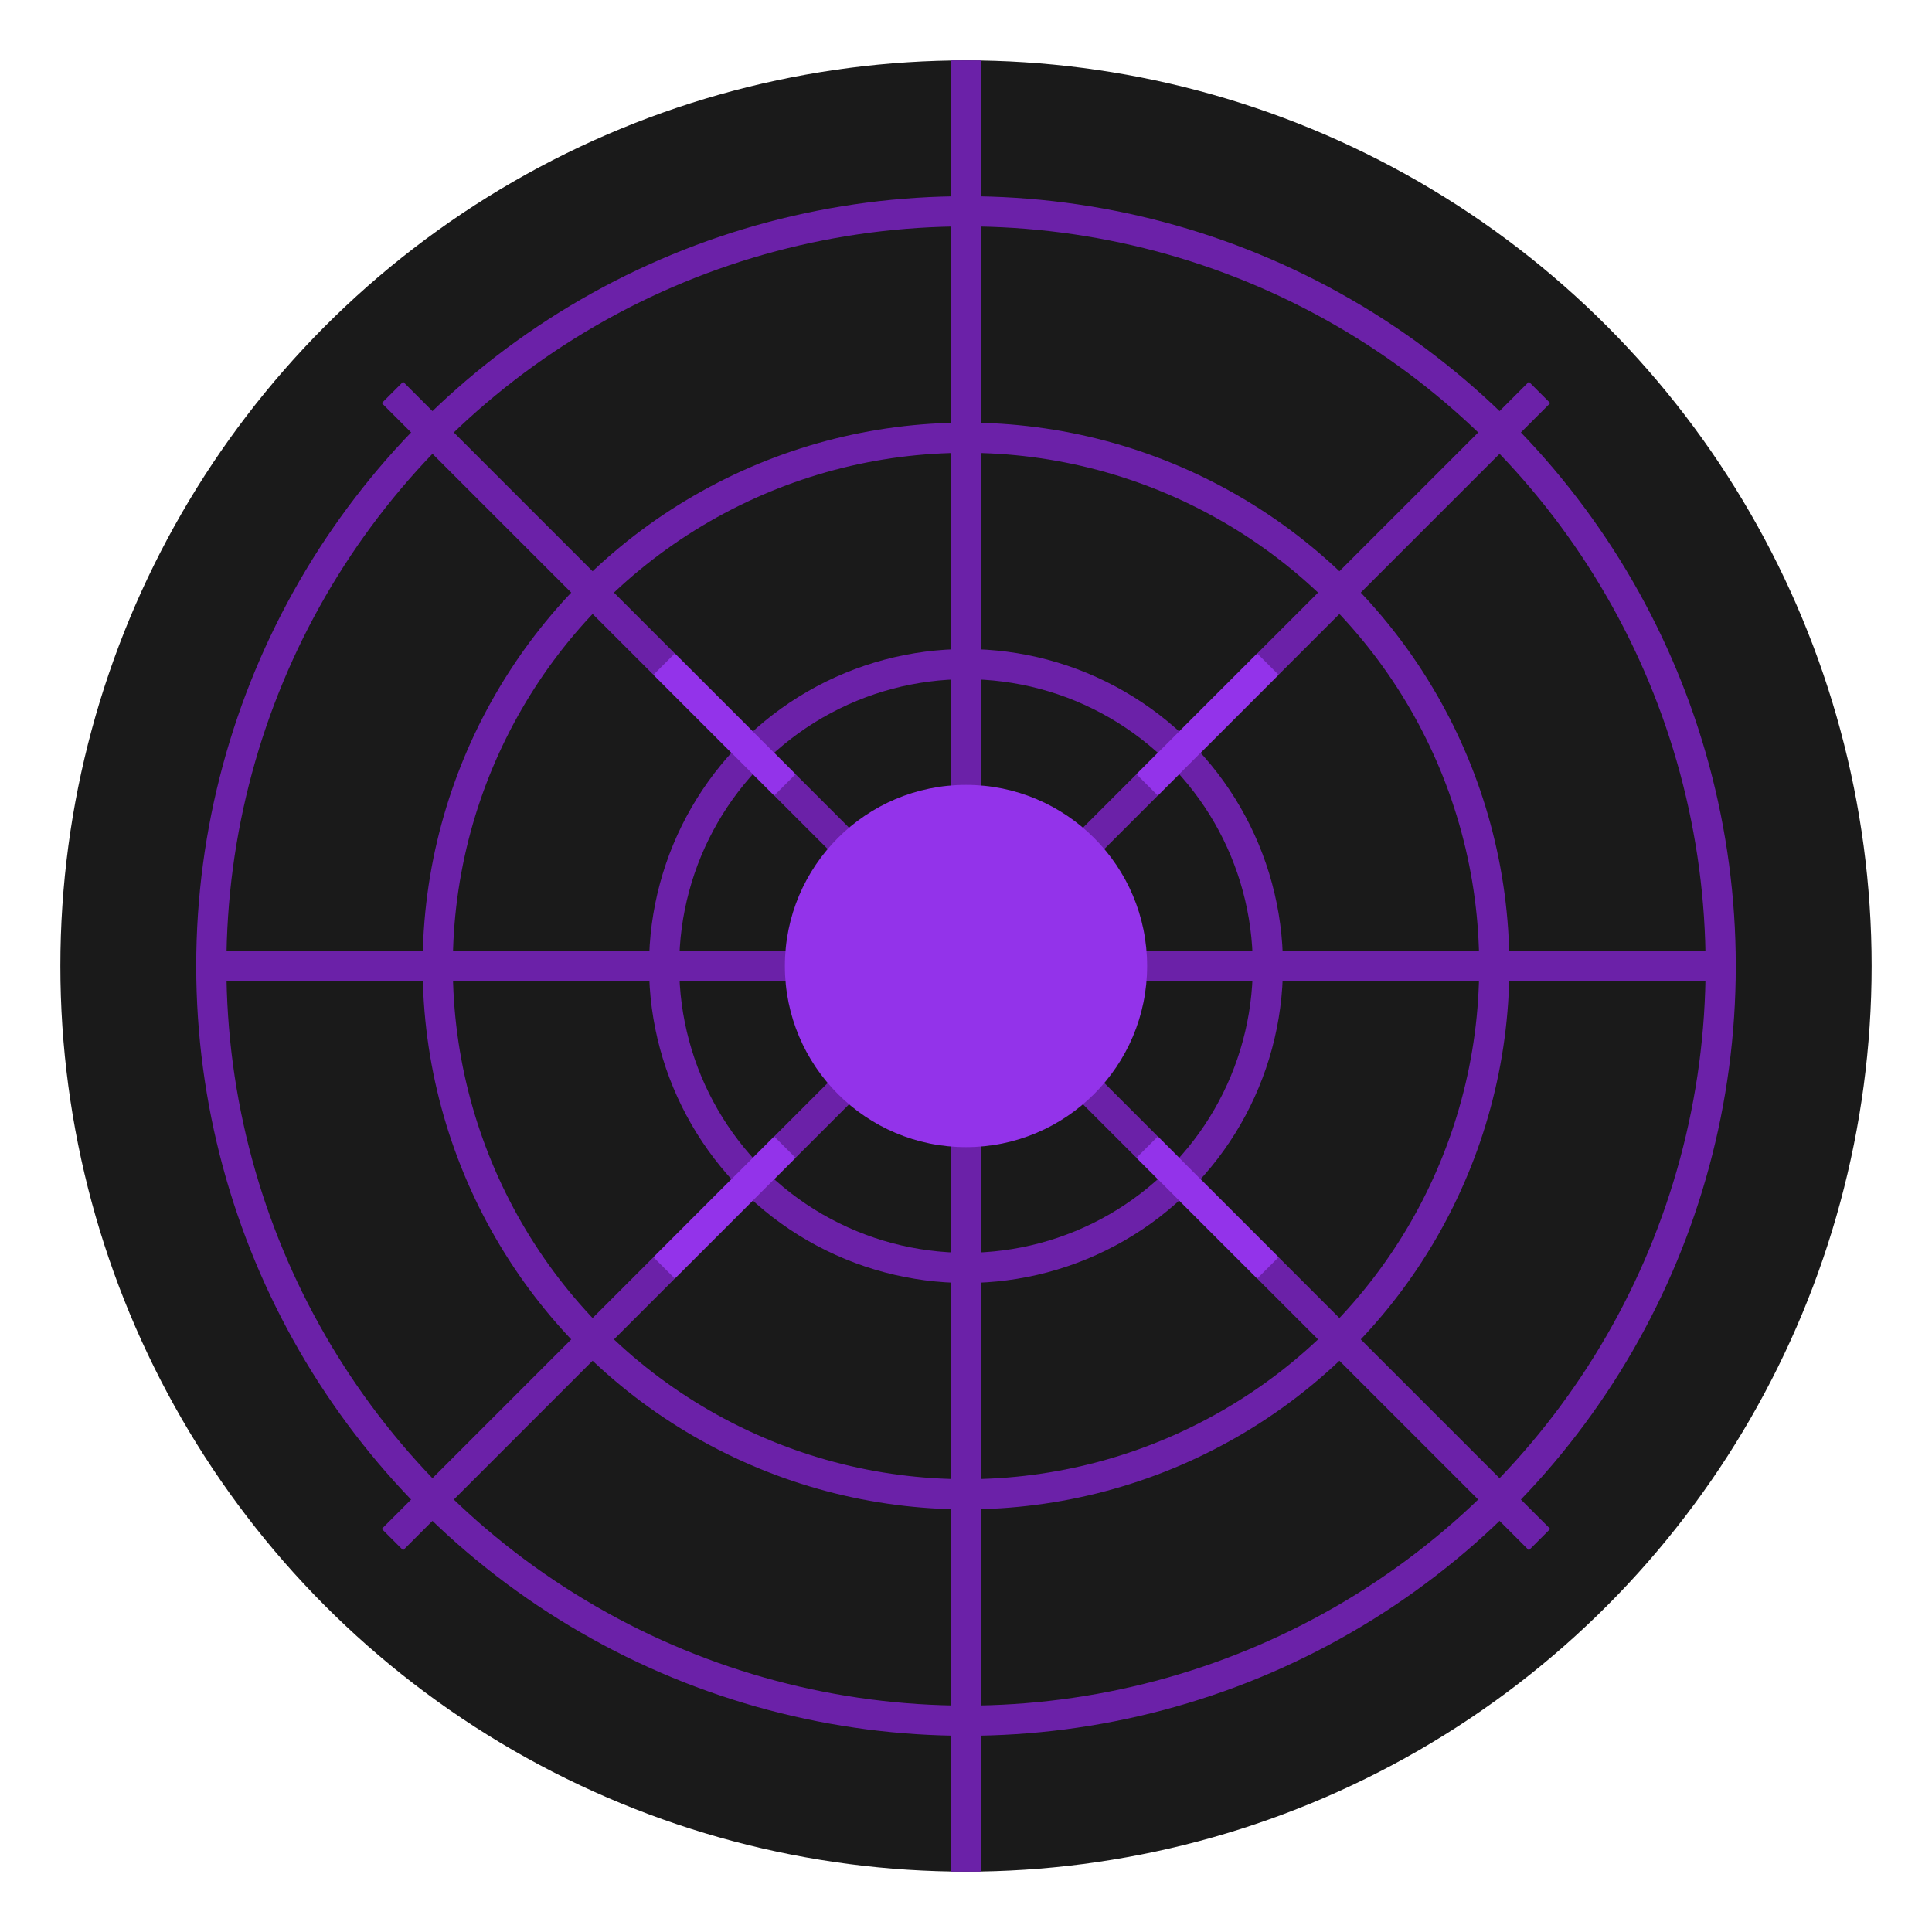 <?xml version="1.0" encoding="UTF-8"?>
<svg xmlns="http://www.w3.org/2000/svg" viewBox="0 0 128 128">
  <!-- Background -->
  <circle cx="64" cy="64" r="60" fill="#1a1a1a"/>
  
  <!-- Spider Web Pattern -->
  <g fill="none" stroke="#6b21a8" stroke-width="2">
    <!-- Radial lines -->
    <path d="M64,64 L64,4" />
    <path d="M64,64 L114,64" />
    <path d="M64,64 L64,124" />
    <path d="M64,64 L14,64" />
    <path d="M64,64 L102,26" />
    <path d="M64,64 L102,102" />
    <path d="M64,64 L26,102" />
    <path d="M64,64 L26,26" />
    
    <!-- Concentric circles -->
    <circle cx="64" cy="64" r="20" />
    <circle cx="64" cy="64" r="35" />
    <circle cx="64" cy="64" r="50" />
  </g>
  
  <!-- Spider Symbol -->
  <g transform="translate(44, 44)" fill="#9333ea">
    <!-- Body -->
    <circle cx="20" cy="20" r="12"/>
    <!-- Legs -->
    <path d="M8,8 C0,0 0,0 0,0" stroke="#9333ea" stroke-width="2"/>
    <path d="M32,8 C40,0 40,0 40,0" stroke="#9333ea" stroke-width="2"/>
    <path d="M8,32 C0,40 0,40 0,40" stroke="#9333ea" stroke-width="2"/>
    <path d="M32,32 C40,40 40,40 40,40" stroke="#9333ea" stroke-width="2"/>
  </g>
</svg>